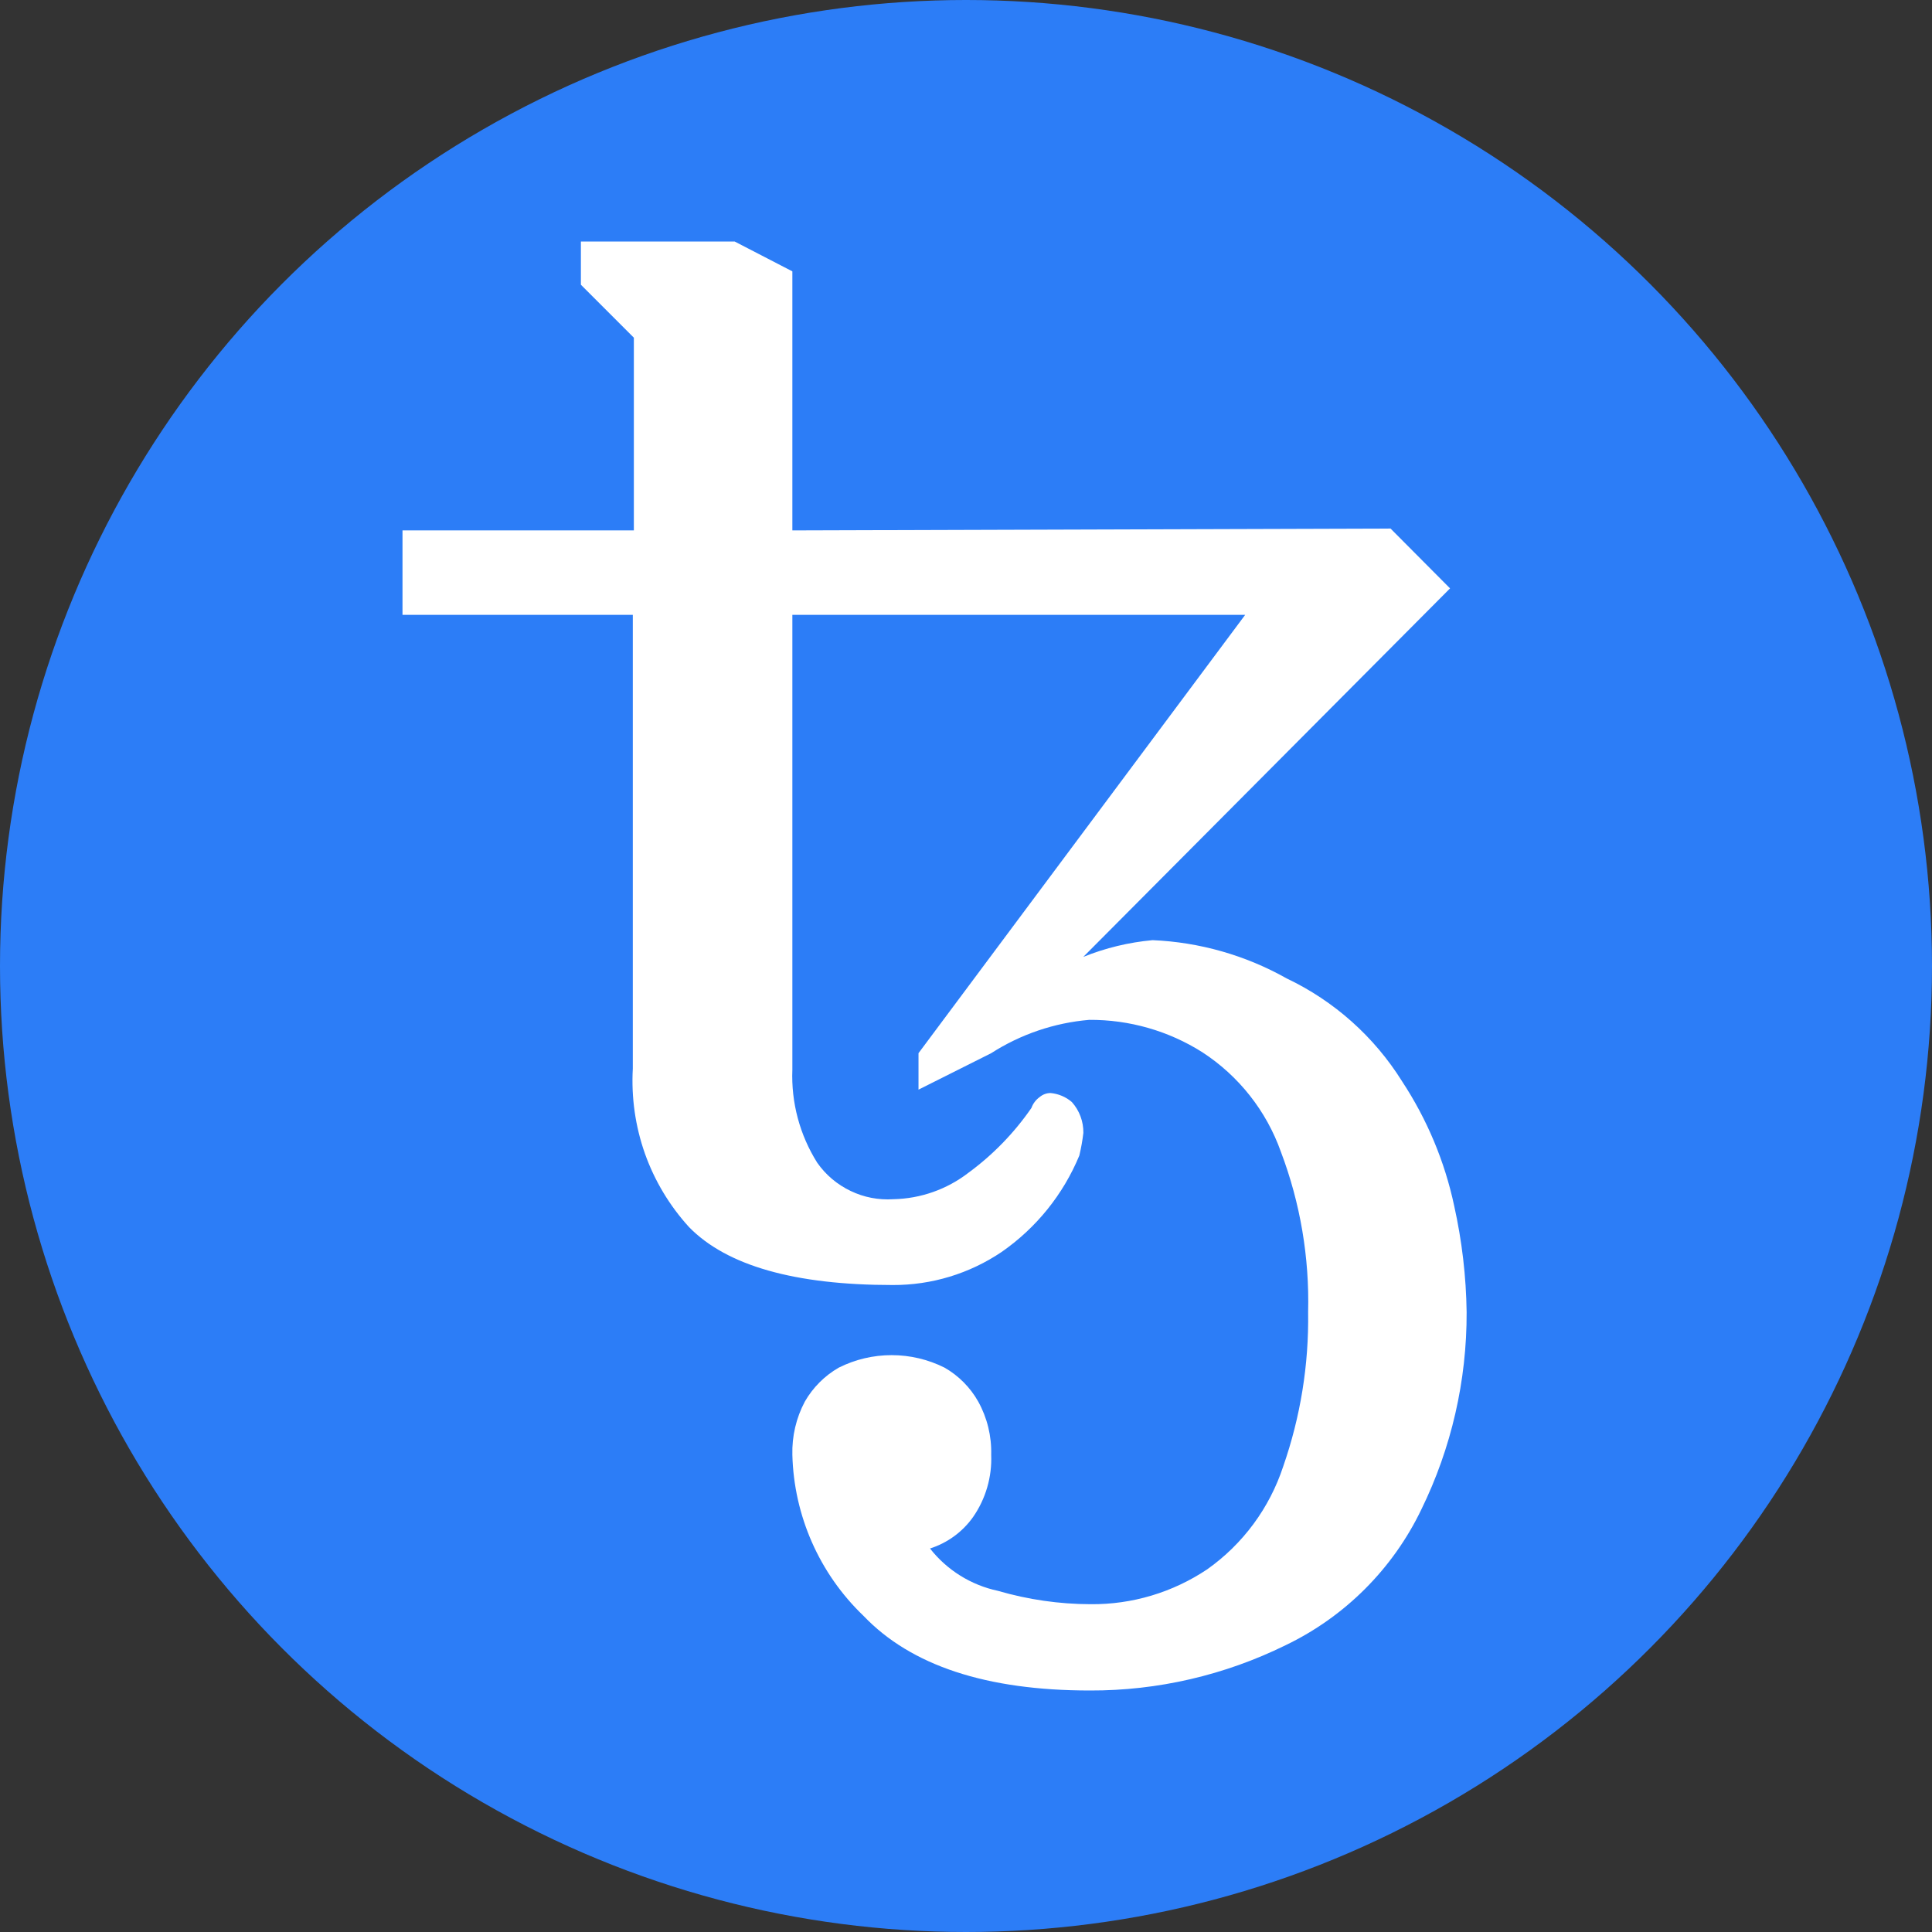 <svg width="24" height="24" viewBox="0 0 24 24" fill="none" xmlns="http://www.w3.org/2000/svg">
<rect x="0" y="0" width="24" height="24" fill="#333333" stroke="none"/>
<circle cx="12" cy="12" r="12" fill="#2C7DF7"/>
<path d="M13.539 21C12.254 21 11.317 20.691 10.726 20.072C10.179 19.548 9.862 18.829 9.843 18.072C9.837 17.842 9.89 17.614 9.998 17.411C10.099 17.235 10.244 17.09 10.42 16.989C10.624 16.887 10.848 16.834 11.076 16.834C11.304 16.834 11.529 16.887 11.733 16.989C11.908 17.089 12.053 17.235 12.152 17.411C12.264 17.613 12.319 17.841 12.313 18.072C12.324 18.347 12.245 18.619 12.088 18.845C11.957 19.03 11.769 19.167 11.553 19.236C11.764 19.505 12.063 19.691 12.397 19.762C12.771 19.871 13.158 19.927 13.547 19.928C14.063 19.933 14.567 19.782 14.996 19.495C15.44 19.181 15.771 18.733 15.941 18.215C16.155 17.6 16.26 16.952 16.25 16.3C16.267 15.621 16.153 14.945 15.912 14.309C15.732 13.801 15.389 13.366 14.937 13.072C14.516 12.805 14.028 12.666 13.531 12.669C13.097 12.706 12.679 12.848 12.313 13.083L11.41 13.536V13.083L15.468 7.638H9.843V13.288C9.827 13.696 9.935 14.099 10.152 14.444C10.258 14.595 10.4 14.715 10.566 14.794C10.731 14.874 10.914 14.909 11.098 14.897C11.436 14.89 11.763 14.775 12.031 14.568C12.335 14.345 12.599 14.073 12.813 13.763C12.832 13.709 12.868 13.662 12.915 13.628C12.953 13.596 13.001 13.578 13.05 13.578C13.148 13.587 13.241 13.626 13.315 13.69C13.409 13.795 13.46 13.932 13.458 14.073C13.447 14.168 13.43 14.261 13.408 14.354C13.208 14.838 12.873 15.253 12.443 15.552C12.043 15.822 11.572 15.965 11.09 15.963C9.872 15.963 9.028 15.723 8.559 15.243C8.317 14.977 8.131 14.667 8.011 14.329C7.892 13.991 7.841 13.632 7.861 13.274V7.638H5V6.589H7.874V4.195L7.216 3.537V3H9.126L9.843 3.371V6.589L17.274 6.566L18.013 7.309L13.457 11.887C13.732 11.776 14.022 11.706 14.318 11.679C14.902 11.704 15.473 11.867 15.983 12.154C16.574 12.435 17.072 12.879 17.418 13.434C17.727 13.904 17.947 14.428 18.064 14.978C18.161 15.413 18.213 15.856 18.219 16.3C18.222 17.149 18.03 17.988 17.657 18.75C17.303 19.488 16.707 20.084 15.969 20.438C15.213 20.81 14.381 21.003 13.539 21Z" fill="white"/>
</svg>
